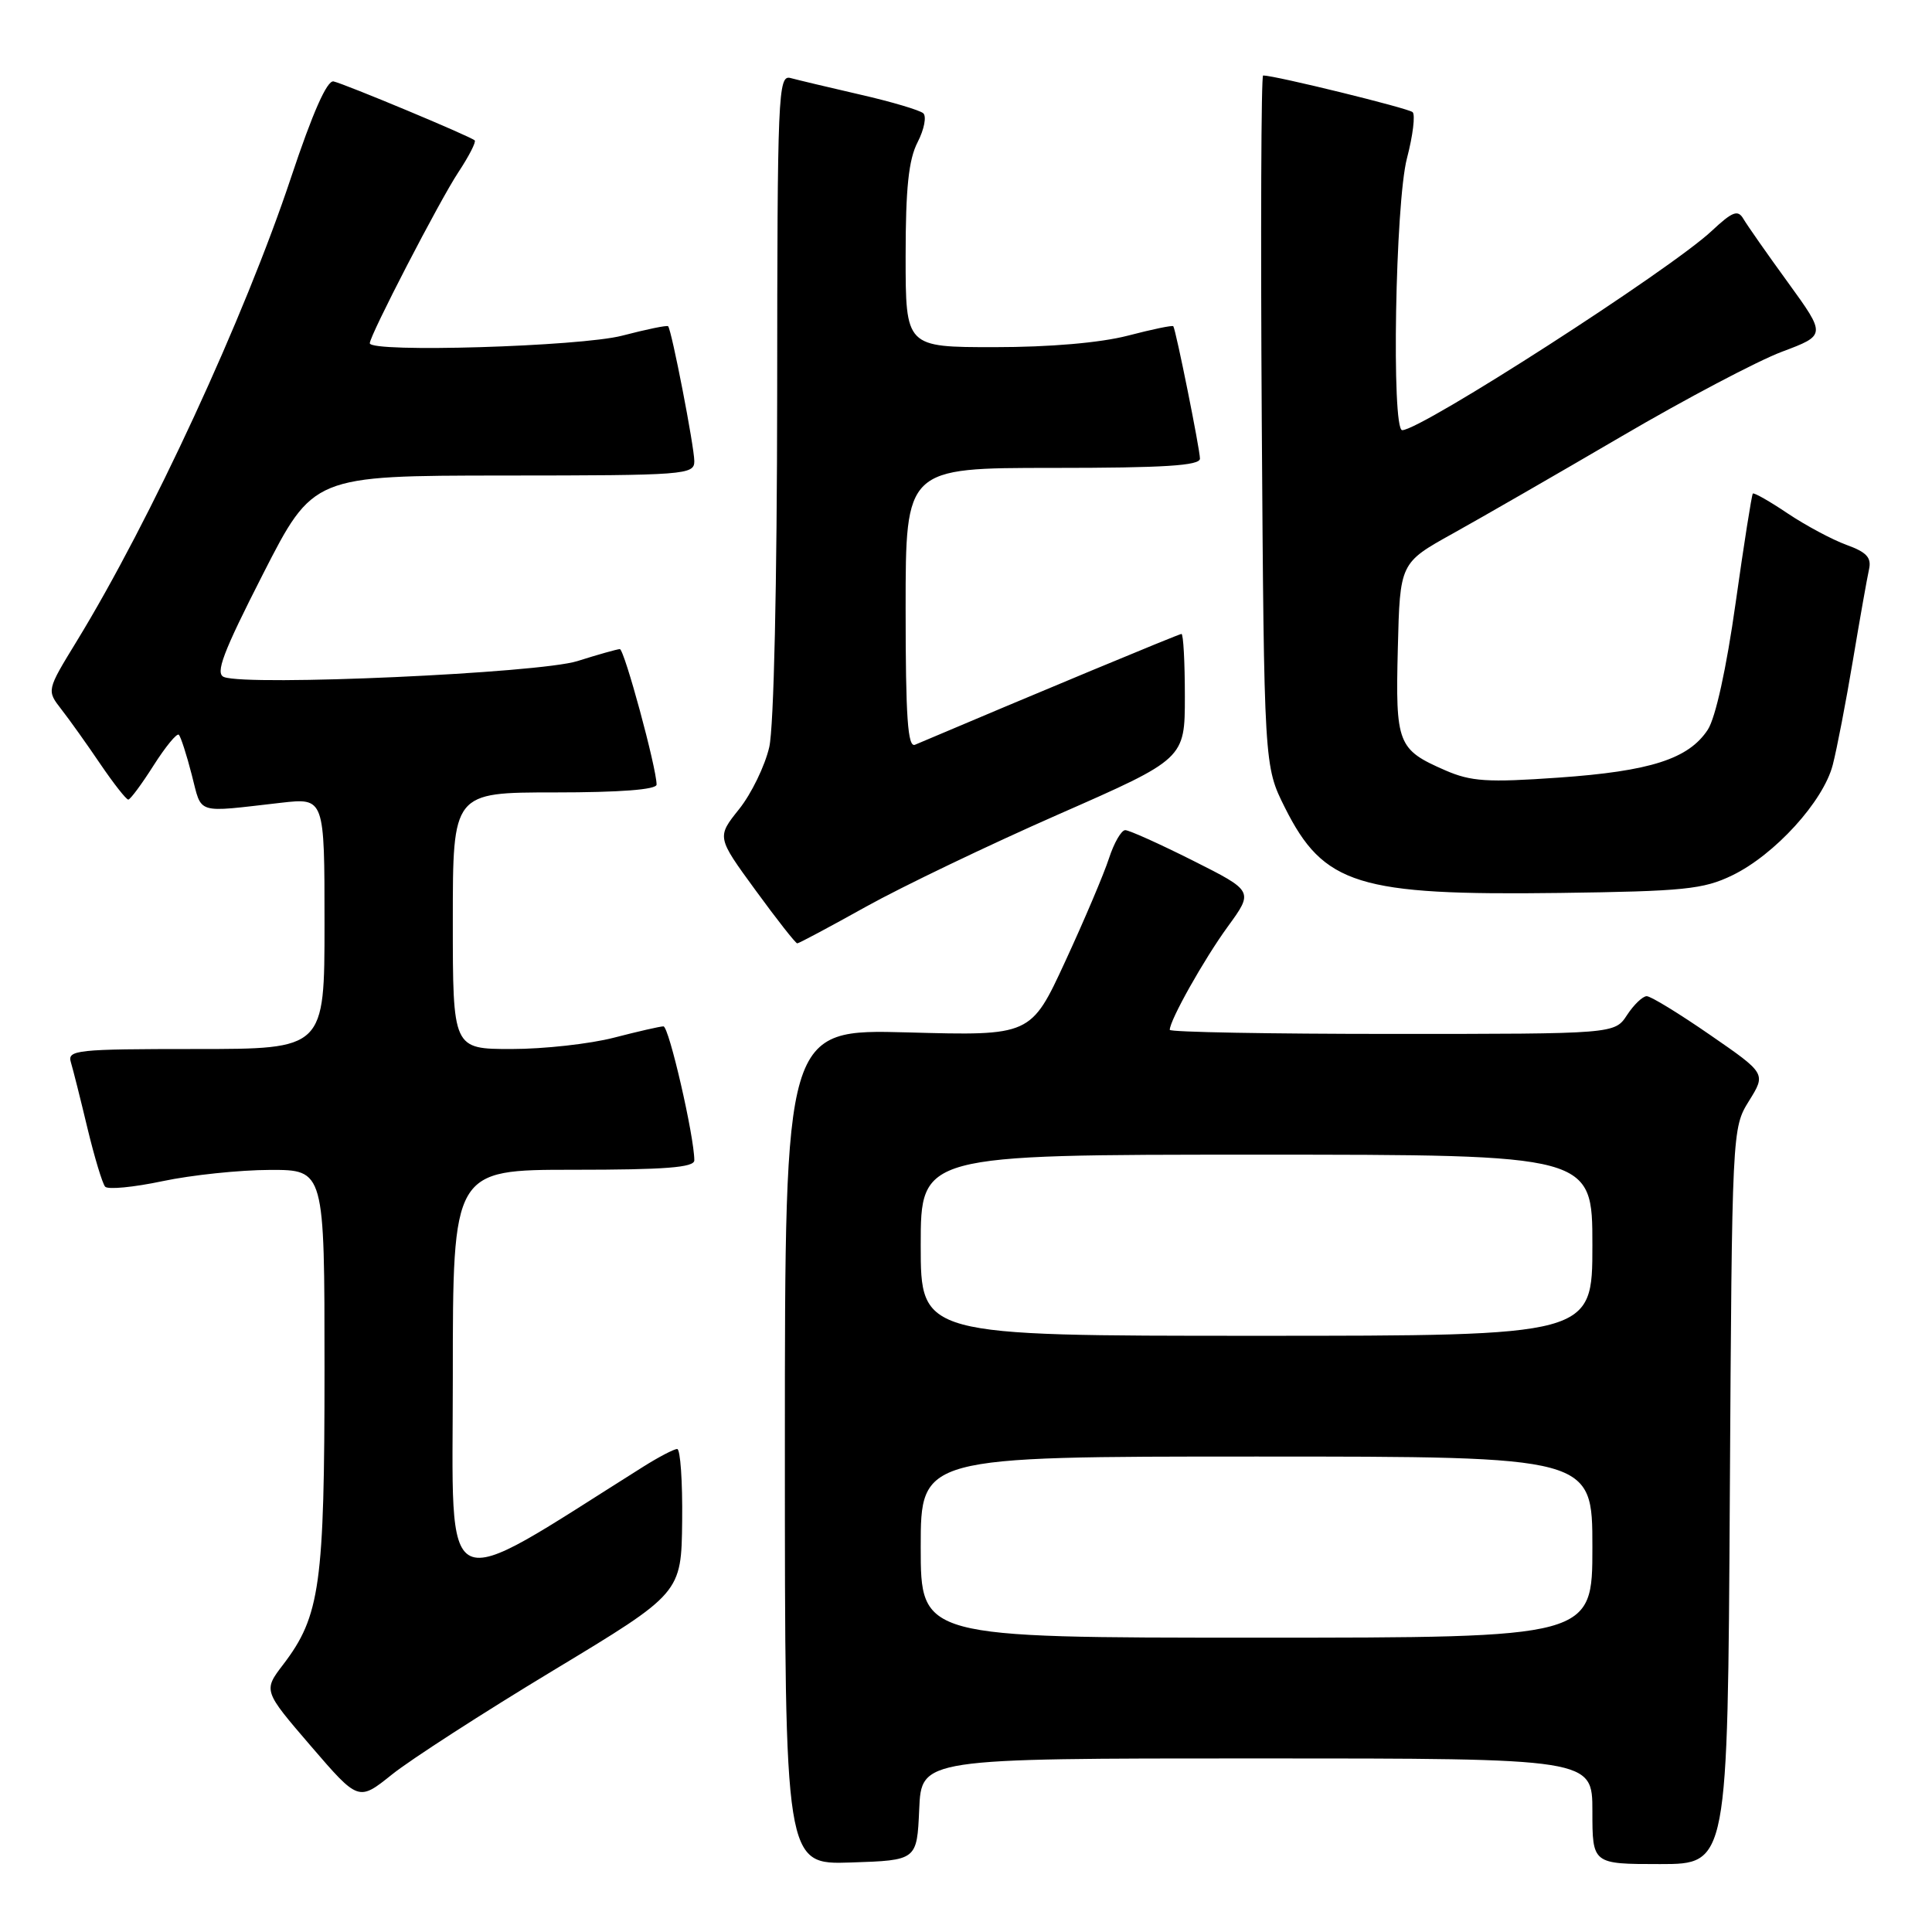 <?xml version="1.0" encoding="UTF-8" standalone="no"?>
<!DOCTYPE svg PUBLIC "-//W3C//DTD SVG 1.1//EN" "http://www.w3.org/Graphics/SVG/1.1/DTD/svg11.dtd" >
<svg xmlns="http://www.w3.org/2000/svg" xmlns:xlink="http://www.w3.org/1999/xlink" version="1.1" viewBox="0 0 256 256">
 <g >
 <path fill="currentColor"
d=" M 121.80 239.75 C 122.09 233.00 122.09 233.00 166.55 233.00 C 211.00 233.00 211.00 233.00 211.00 240.00 C 211.00 247.00 211.00 247.00 219.96 247.00 C 228.93 247.00 228.93 247.00 229.21 198.25 C 229.50 149.65 229.51 149.49 231.75 145.88 C 234.01 142.25 234.01 142.25 226.59 137.13 C 222.51 134.31 218.74 132.00 218.20 132.00 C 217.67 132.00 216.49 133.12 215.59 134.50 C 213.95 137.00 213.95 137.00 184.48 137.00 C 168.26 137.00 155.00 136.76 155.00 136.46 C 155.00 135.18 159.53 127.12 162.68 122.79 C 166.11 118.08 166.11 118.08 158.08 114.04 C 153.66 111.82 149.62 110.00 149.10 110.00 C 148.58 110.00 147.61 111.69 146.94 113.75 C 146.27 115.81 143.67 121.94 141.16 127.37 C 136.60 137.25 136.60 137.25 120.30 136.80 C 104.00 136.36 104.00 136.36 104.00 191.72 C 104.00 247.08 104.00 247.08 112.75 246.79 C 121.50 246.50 121.50 246.50 121.80 239.75 Z  M 73.33 221.33 C 90.28 211.10 90.28 211.10 90.39 201.55 C 90.45 196.30 90.15 192.00 89.73 192.00 C 89.31 192.00 87.28 193.06 85.23 194.35 C 57.81 211.59 60.00 212.62 60.00 182.48 C 60.00 155.00 60.00 155.00 76.00 155.00 C 88.13 155.00 92.00 154.70 92.00 153.75 C 92.00 150.61 88.64 136.00 87.91 136.00 C 87.46 136.00 84.51 136.68 81.34 137.50 C 78.17 138.32 72.07 139.00 67.79 139.00 C 60.00 139.00 60.00 139.00 60.00 122.00 C 60.00 105.00 60.00 105.00 73.50 105.00 C 82.15 105.00 87.00 104.63 87.00 103.96 C 87.00 101.76 82.72 86.00 82.13 86.01 C 81.78 86.02 79.25 86.73 76.50 87.60 C 71.40 89.20 32.89 90.94 29.68 89.71 C 28.49 89.25 29.53 86.49 34.84 76.08 C 41.50 63.03 41.50 63.03 66.75 63.01 C 90.85 63.00 92.00 62.91 92.00 61.11 C 92.00 59.22 89.00 43.74 88.53 43.23 C 88.40 43.07 85.65 43.64 82.43 44.48 C 76.87 45.92 49.00 46.76 49.00 45.48 C 49.00 44.44 58.24 26.59 60.73 22.83 C 62.14 20.70 63.11 18.80 62.90 18.60 C 62.30 18.05 45.69 11.12 44.20 10.79 C 43.34 10.60 41.43 14.92 38.57 23.50 C 32.43 41.96 19.96 68.95 10.15 84.99 C 6.18 91.48 6.18 91.48 8.13 93.99 C 9.21 95.37 11.53 98.63 13.29 101.23 C 15.06 103.83 16.73 105.96 17.00 105.95 C 17.27 105.94 18.79 103.89 20.36 101.41 C 21.94 98.93 23.44 97.10 23.70 97.36 C 23.95 97.62 24.73 100.01 25.41 102.67 C 26.80 108.01 25.74 107.68 37.25 106.37 C 43.00 105.72 43.00 105.72 43.00 122.36 C 43.00 139.00 43.00 139.00 25.93 139.00 C 10.15 139.00 8.90 139.13 9.39 140.75 C 9.68 141.71 10.67 145.65 11.59 149.50 C 12.52 153.35 13.57 156.83 13.93 157.24 C 14.29 157.65 17.71 157.32 21.54 156.51 C 25.37 155.70 31.76 155.03 35.75 155.02 C 43.00 155.00 43.00 155.00 43.00 181.34 C 43.00 209.98 42.42 214.14 37.53 220.55 C 34.88 224.02 34.88 224.02 41.19 231.36 C 47.50 238.69 47.50 238.69 51.94 235.13 C 54.38 233.17 64.00 226.96 73.33 221.33 Z  M 114.77 120.13 C 119.57 117.46 131.04 111.96 140.25 107.91 C 157.00 100.55 157.00 100.55 157.00 92.27 C 157.00 87.72 156.80 84.00 156.55 84.00 C 156.21 84.00 136.75 92.10 121.25 98.68 C 120.28 99.10 120.00 95.11 120.00 80.61 C 120.00 62.00 120.00 62.00 139.50 62.00 C 154.24 62.00 159.00 61.70 159.00 60.77 C 159.00 59.56 155.82 43.75 155.47 43.23 C 155.37 43.07 152.65 43.64 149.43 44.48 C 145.79 45.42 139.13 46.00 131.79 46.00 C 120.00 46.00 120.00 46.00 120.00 33.95 C 120.00 24.91 120.40 21.14 121.59 18.84 C 122.46 17.15 122.79 15.43 122.34 15.01 C 121.88 14.60 118.12 13.48 114.00 12.54 C 109.88 11.59 105.71 10.60 104.75 10.34 C 103.10 9.89 103.00 12.37 102.98 52.18 C 102.96 77.42 102.54 96.32 101.93 99.00 C 101.36 101.47 99.57 105.17 97.94 107.21 C 94.97 110.92 94.97 110.92 100.11 117.96 C 102.93 121.83 105.42 125.00 105.64 125.00 C 105.86 125.00 109.96 122.81 114.77 120.13 Z  M 229.53 115.99 C 235.17 113.26 241.61 106.18 242.85 101.35 C 243.40 99.23 244.60 93.00 245.52 87.50 C 246.44 82.00 247.40 76.59 247.65 75.47 C 248.01 73.89 247.35 73.17 244.67 72.20 C 242.78 71.51 239.28 69.64 236.89 68.04 C 234.50 66.43 232.42 65.25 232.26 65.40 C 232.11 65.56 231.08 72.08 229.98 79.89 C 228.76 88.57 227.32 95.11 226.29 96.69 C 223.75 100.56 218.69 102.19 206.50 103.04 C 197.09 103.70 194.92 103.56 191.50 102.07 C 185.18 99.31 184.90 98.58 185.22 85.90 C 185.50 74.59 185.50 74.59 192.50 70.70 C 196.35 68.56 206.42 62.76 214.88 57.81 C 223.33 52.86 232.89 47.82 236.11 46.61 C 241.97 44.41 241.97 44.41 236.93 37.45 C 234.15 33.63 231.49 29.82 231.01 29.00 C 230.28 27.75 229.57 28.02 226.81 30.60 C 221.29 35.77 188.31 57.00 185.80 57.00 C 184.36 57.00 184.88 26.88 186.43 20.97 C 187.22 17.96 187.55 15.21 187.18 14.86 C 186.62 14.34 168.95 10.00 167.37 10.00 C 167.11 10.00 167.03 30.59 167.19 55.75 C 167.50 101.50 167.50 101.50 170.25 107.00 C 175.39 117.26 179.94 118.67 206.67 118.32 C 223.12 118.10 225.71 117.84 229.53 115.99 Z  M 122.00 205.00 C 122.00 193.00 122.00 193.00 166.50 193.00 C 211.00 193.00 211.00 193.00 211.00 205.00 C 211.00 217.00 211.00 217.00 166.50 217.00 C 122.00 217.00 122.00 217.00 122.00 205.00 Z  M 122.00 165.00 C 122.00 153.00 122.00 153.00 166.50 153.00 C 211.00 153.00 211.00 153.00 211.00 165.00 C 211.00 177.00 211.00 177.00 166.50 177.00 C 122.00 177.00 122.00 177.00 122.00 165.00 Z "/>
</g>
</svg>